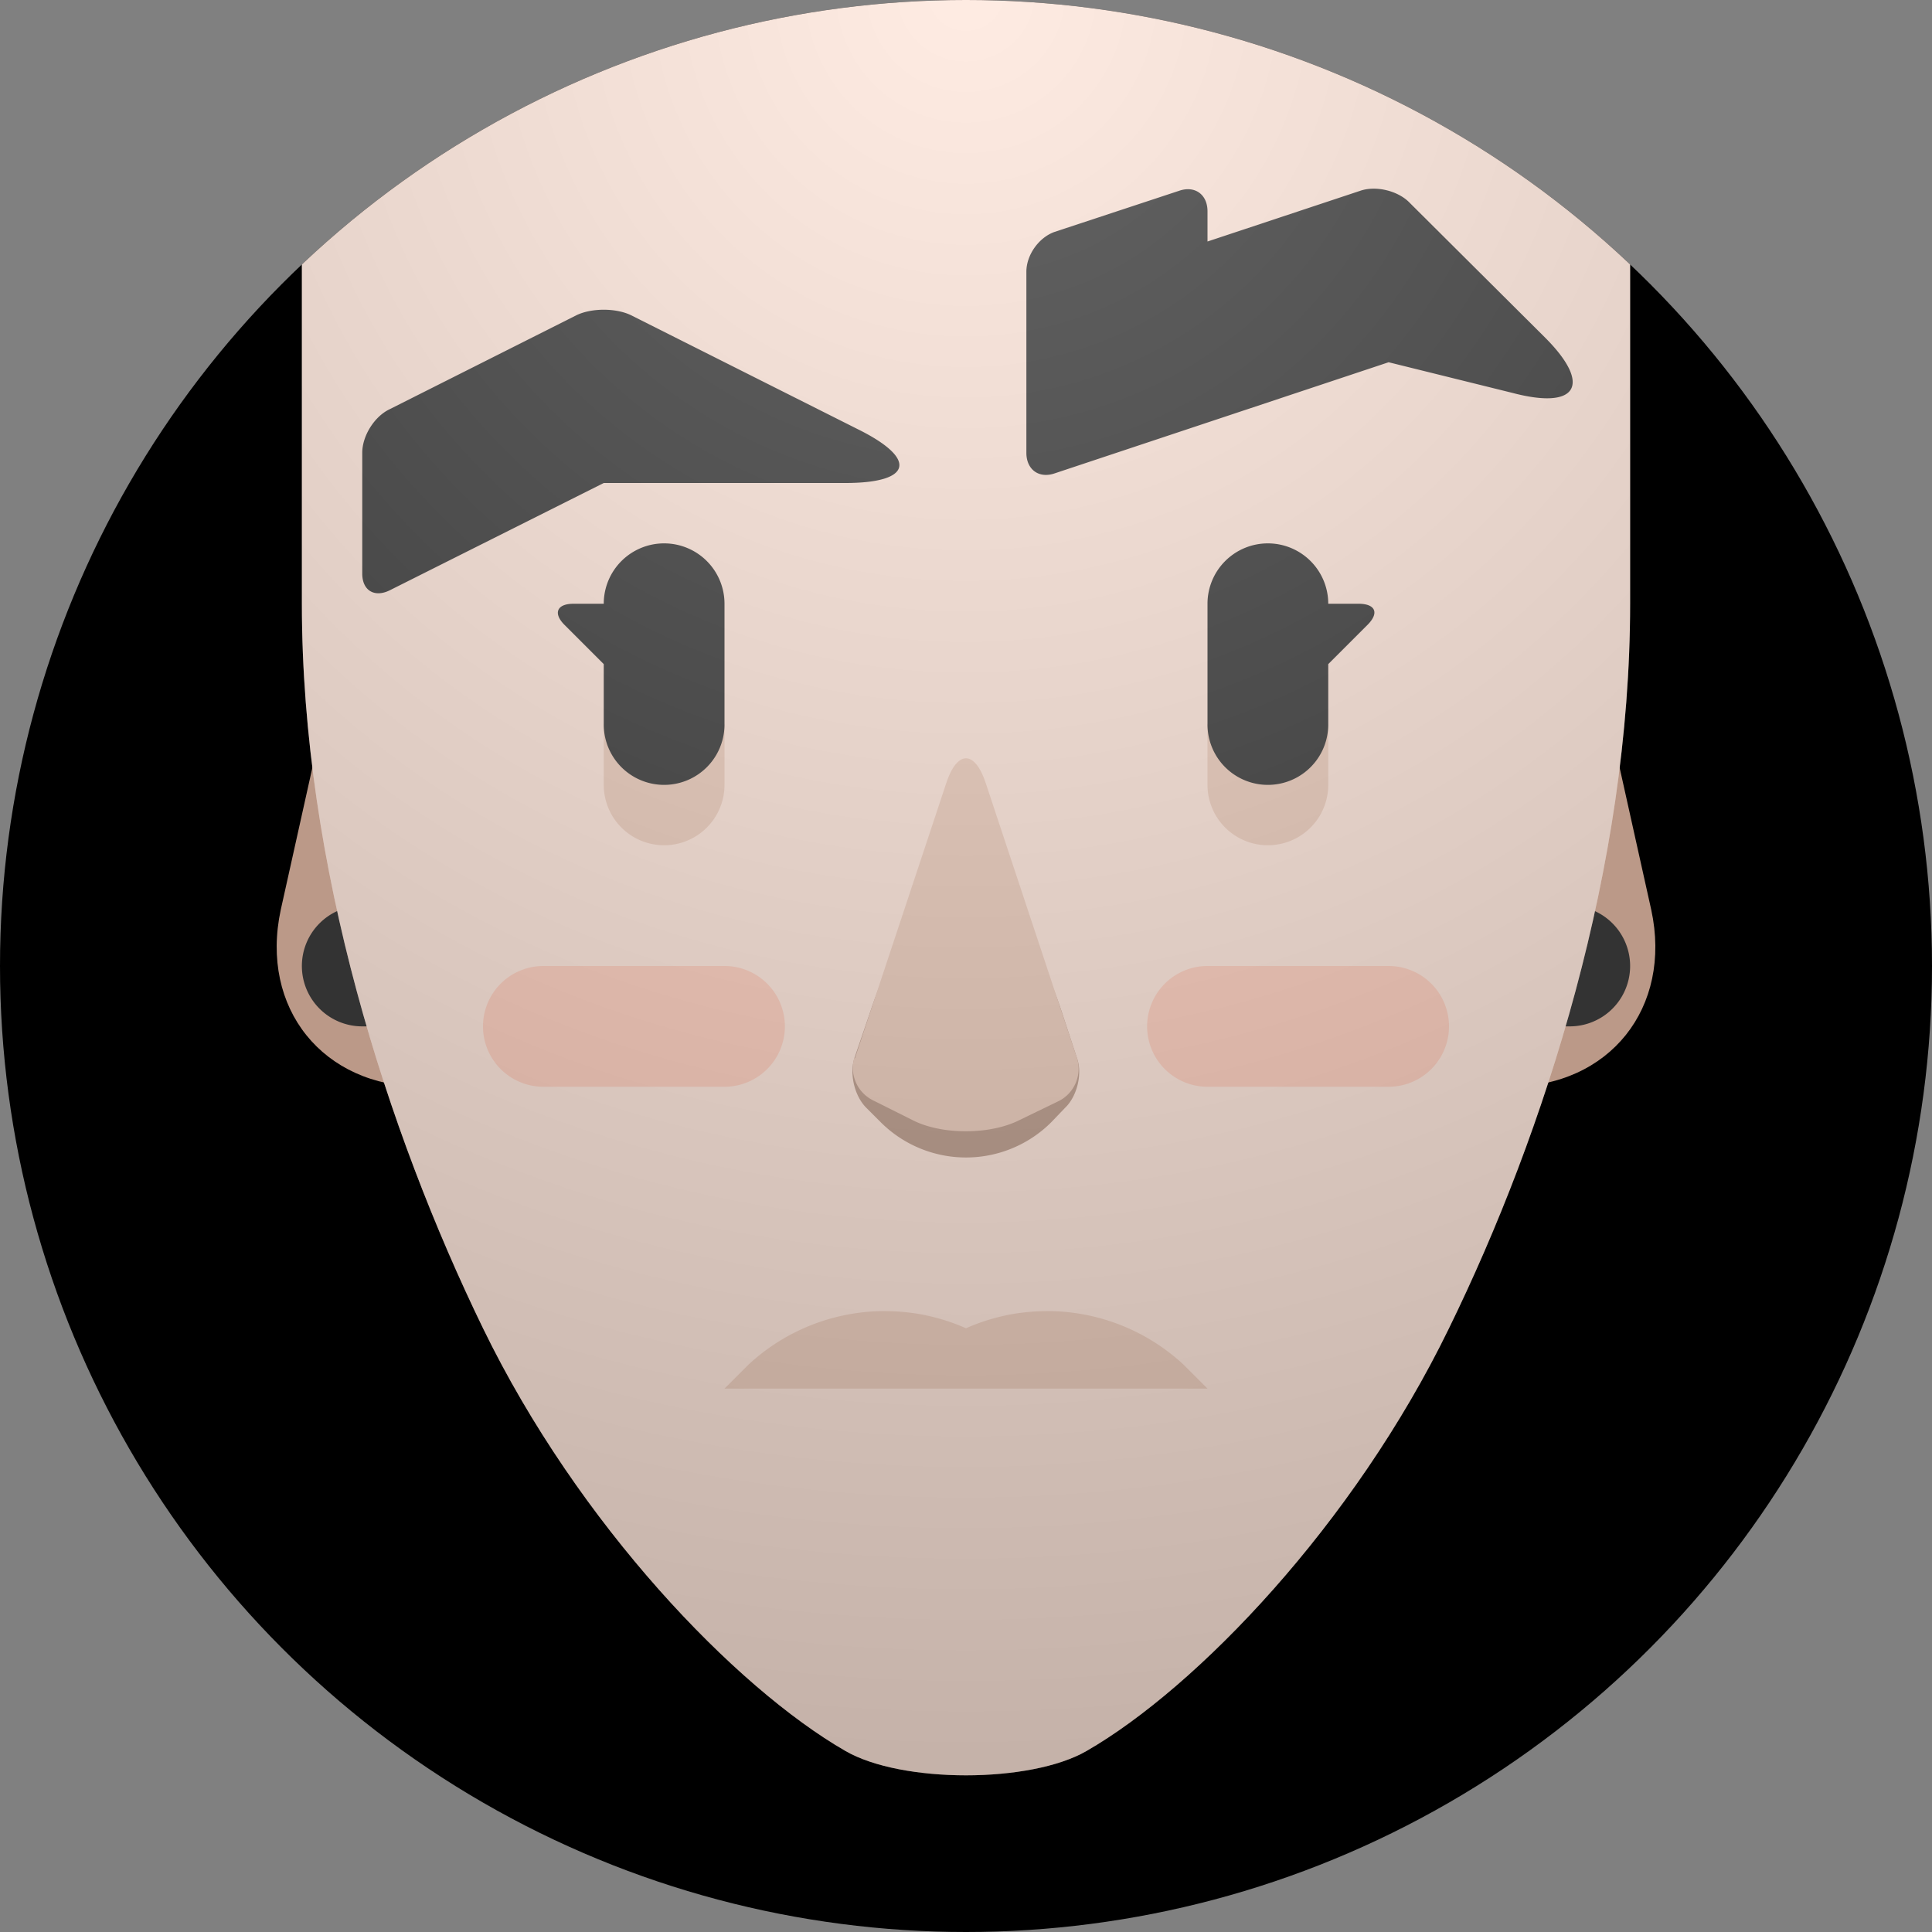<svg xmlns="http://www.w3.org/2000/svg" style="isolation:isolate" viewBox="0 0 32 32"><rect x="0" y="0" width="32" height="32" fill="#808080" stroke="none"/><defs><clipPath id="a"><path d="M0 0h32v32H0z"/></clipPath></defs><g clip-path="url(#a)"><path fill="none" d="M0 0h32v32H0z"/><circle cx="16" cy="16" r="16" vector-effect="non-scaling-stroke"/><clipPath id="b"><circle cx="16" cy="16" r="16" vector-effect="non-scaling-stroke"/></clipPath><g clip-path="url(#b)"><path fill="none" d="M0 0h32v32H0z"/><clipPath id="c"><path fill="#FFF" d="m6 9-1.35 6.07C4.3 16.7 5.35 18 7 18h18c1.66 0 2.7-1.31 2.35-2.93L26 9H6Z"/></clipPath><g clip-path="url(#c)"><path fill="#B98" d="M0 0h32v32H0z"/><path fill="#333" d="M5 16a1 1 0 0 0 1 1h20a1 1 0 0 0 0-2H6a1 1 0 0 0-1 1Z"/></g><clipPath id="d"><path fill="#FFF" d="M5 0v10c0 4.35 1.42 8.75 3 12s4.18 5.95 6 7c.93.54 3.07.54 4 0 1.82-1.05 4.42-3.75 6-7 1.59-3.25 3-7.65 3-12V0H5Z"/></clipPath><g clip-path="url(#d)"><path fill="#FFE5D9" d="M0 0h32v32H0z"/><path fill="#ECB" d="M20 23h-8l.4-.4A3.32 3.32 0 0 1 16 22a3.32 3.32 0 0 1 3.6.6l.4.4Z"/><path fill="#B98" d="m14.59 18.59-.24-.24c-.2-.2-.28-.56-.2-.82l.27-.79c.87-2.61 2.29-2.61 3.16 0l.26.79c.09.26 0 .63-.2.82l-.23.24a2 2 0 0 1-2.82 0Z"/><path fill="#ECB" d="m14.16 17.53 1.52-4.58c.18-.52.46-.52.64 0l1.52 4.58a.6.6 0 0 1-.29.7l-.66.32c-.49.25-1.3.25-1.78 0l-.66-.33a.6.6 0 0 1-.3-.7Z"/><path fill="#FCB" fill-rule="evenodd" d="M9 16h3a1 1 0 0 1 0 2H9a1 1 0 0 1 0-2Zm11 0h3a1 1 0 0 1 0 2h-3a1 1 0 0 1 0-2Z"/><g fill-rule="evenodd"><path fill="#ECB" d="M10 11.99V13a1 1 0 0 0 2 0v-1l-2-.01Zm10 0V13a1 1 0 0 0 2 0v-1l-2-.01Z"/><path fill="#333" d="M10 9.99V10h-.5c-.28 0-.34.16-.15.35L10 11v1a1 1 0 0 0 2 0v-2a1 1 0 0 0-1-1 1 1 0 0 0-1 .99Zm10 0V12a1 1 0 0 0 2 0v-1l.65-.65c.2-.2.13-.35-.15-.35H22a1 1 0 0 0-1-1 1 1 0 0 0-1 .99ZM10 8 6.45 9.78C6.2 9.9 6 9.78 6 9.5v-2c0-.28.2-.6.45-.72l3.1-1.56c.25-.12.65-.12.9 0l3.76 1.89c.99.49.9.89-.21.89h-4Zm10-4.5V4l2.53-.84c.26-.09.63 0 .82.2l2.24 2.23c.78.78.54 1.2-.53.92L23 6l-5.53 1.84c-.26.09-.47-.06-.47-.34v-3c0-.28.21-.57.47-.66l2.06-.68c.26-.09.47.06.47.34Z"/></g><radialGradient id="e" cx=".5" cy=".5" r=".5" fx=".5" fy=".5" gradientTransform="matrix(64 0 0 64 -16 -32)" gradientUnits="userSpaceOnUse"><stop offset="0%" stop-color="#fff"/><stop offset="100%"/></radialGradient><path fill="url(#e)" fill-opacity=".25" d="M-16-32h64v64h-64z" style="mix-blend-mode:color-burn"/></g></g></g></svg>
